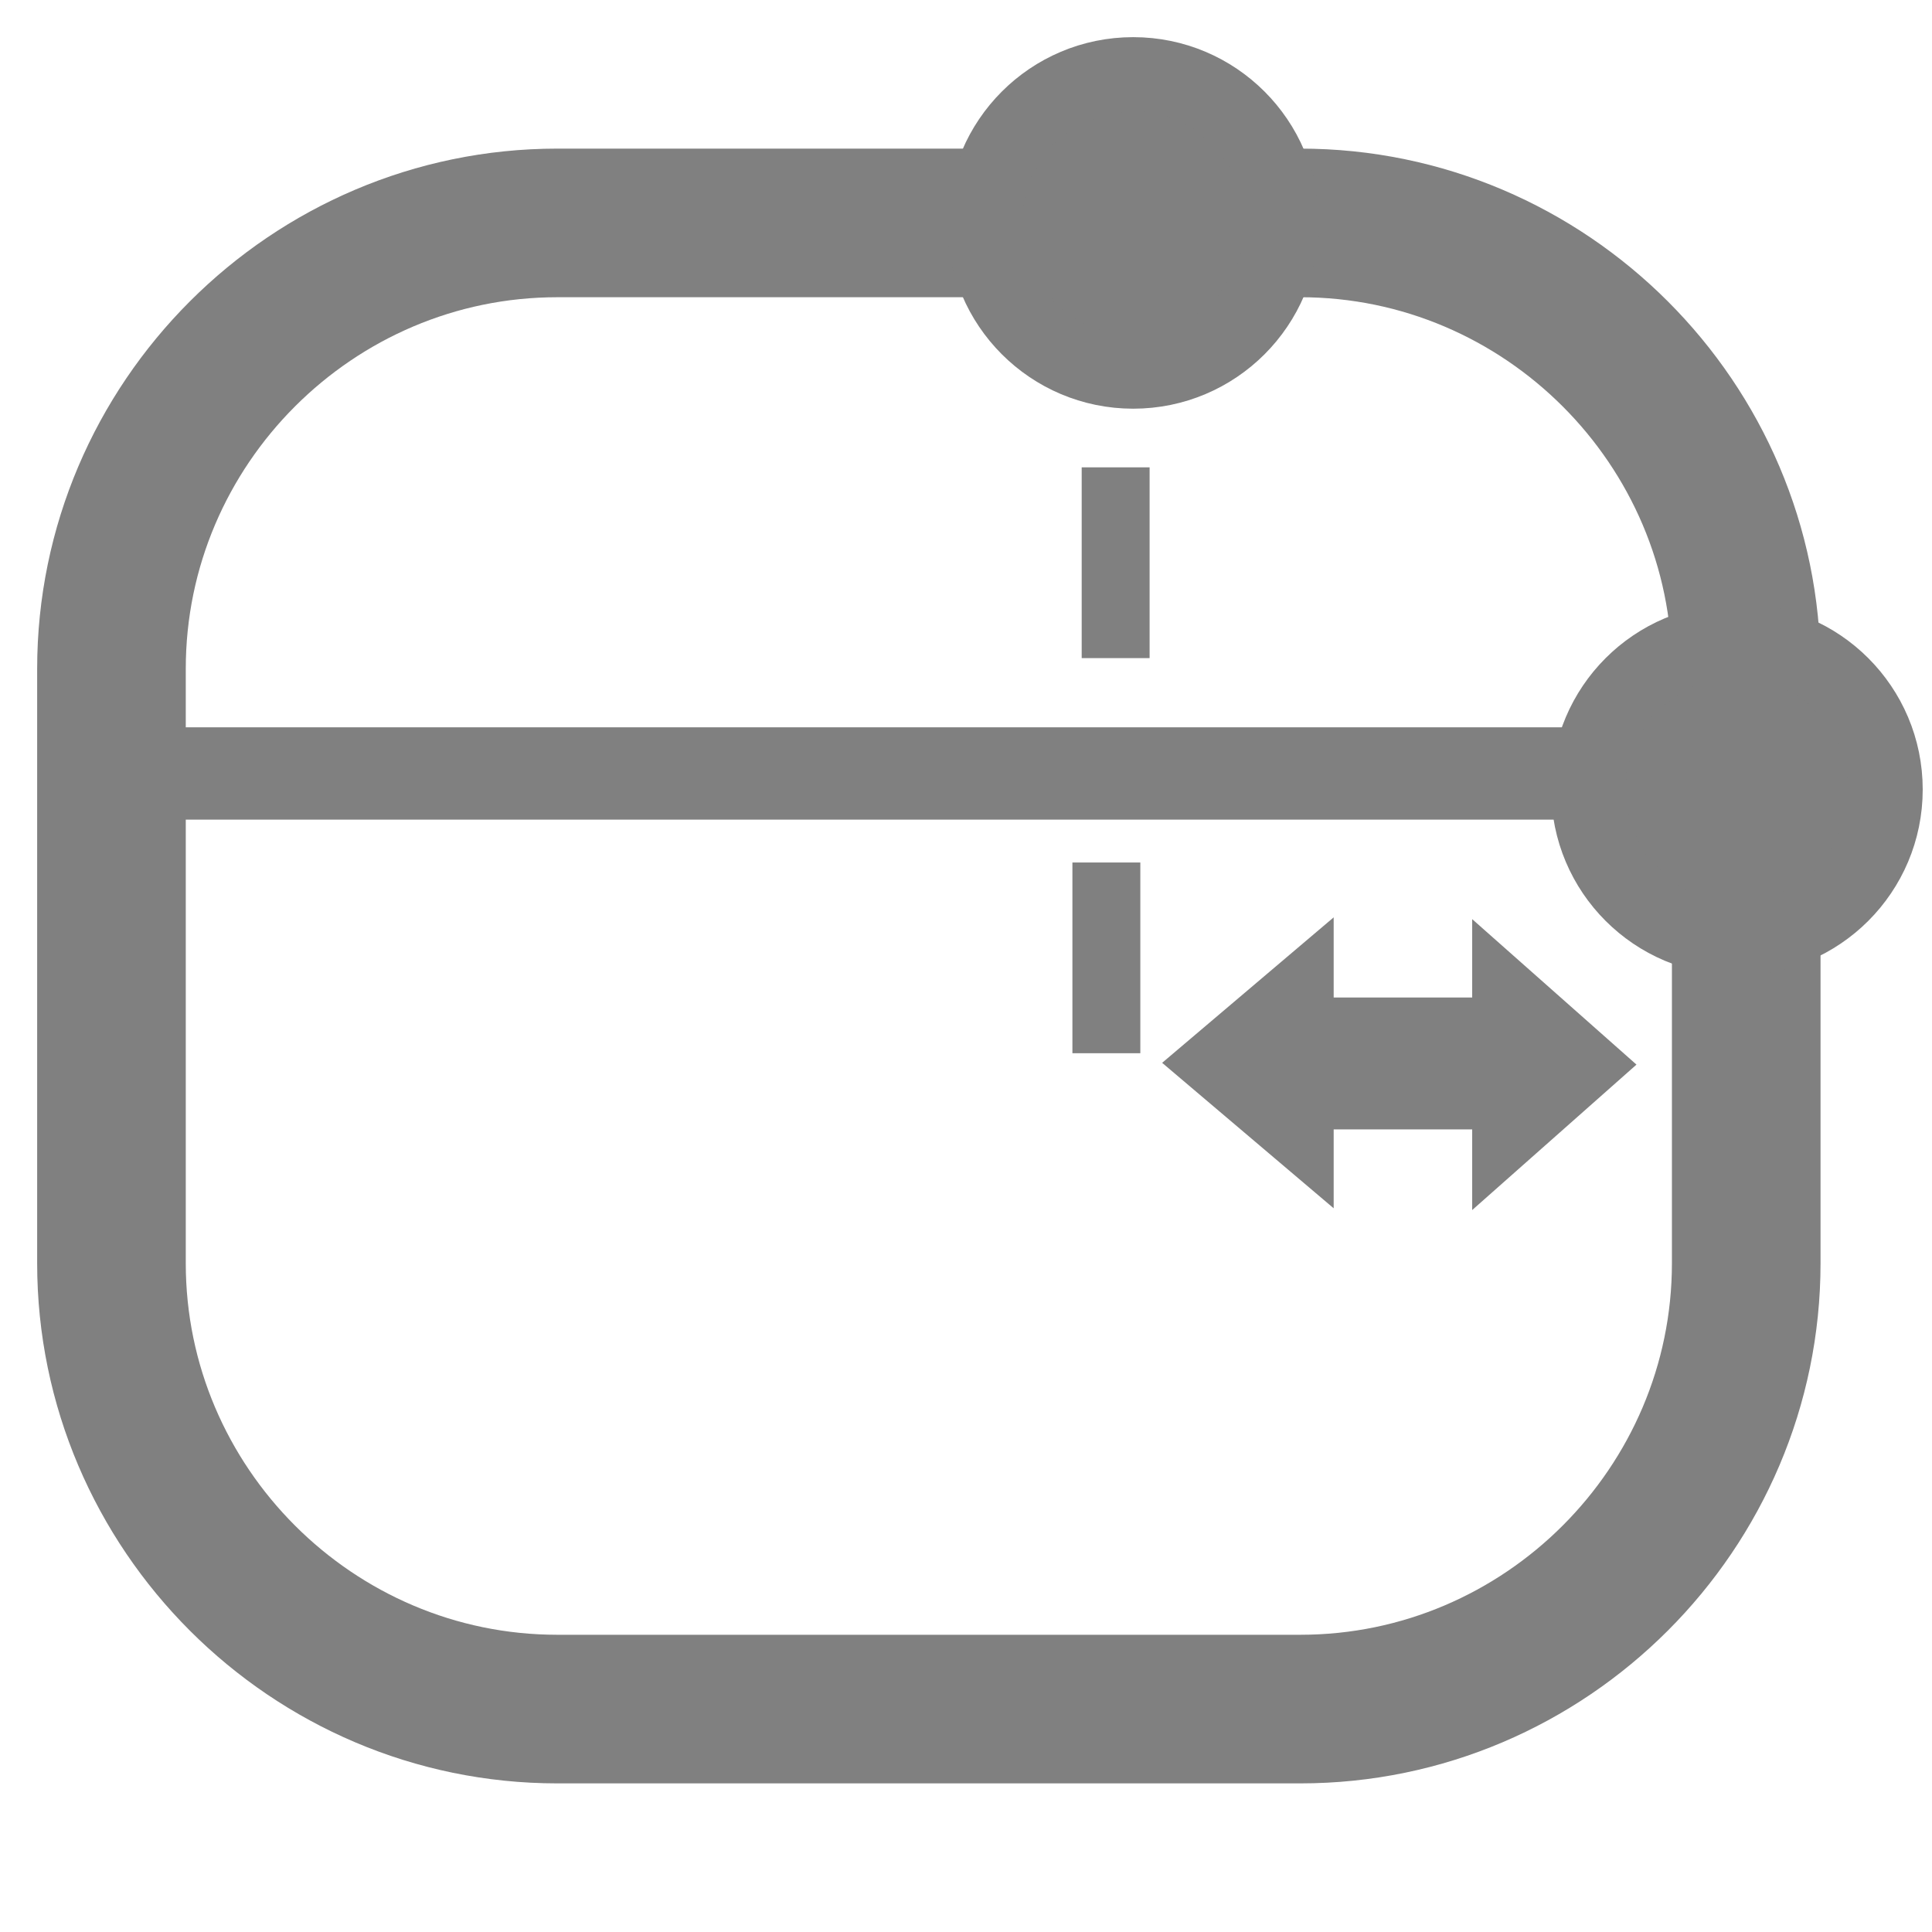 <?xml version="1.0" encoding="UTF-8" standalone="no"?>
<!-- Generator: Adobe Illustrator 18.1.1, SVG Export Plug-In . SVG Version: 6.00 Build 0)  -->

<svg
   xmlns:dc="http://purl.org/dc/elements/1.1/"
   xmlns:cc="http://creativecommons.org/ns#"
   xmlns:rdf="http://www.w3.org/1999/02/22-rdf-syntax-ns#"
   xmlns:svg="http://www.w3.org/2000/svg"
   xmlns="http://www.w3.org/2000/svg"
   xmlns:sodipodi="http://sodipodi.sourceforge.net/DTD/sodipodi-0.dtd"
   xmlns:inkscape="http://www.inkscape.org/namespaces/inkscape"
   version="1.1"
   id="Layer_1"
   x="0px"
   y="0px"
   viewBox="0 0 26 26"
   enable-background="new 0 0 26 26"
   xml:space="preserve"
   width="416px"
   height="416px"
   sodipodi:docname="icons8_rounded_corners_margin.svg"
   inkscape:version="0.92.2 (5c3e80d, 2017-08-06)"><defs
     id="defs836" /><sodipodi:namedview
     pagecolor="#ffffff"
     bordercolor="#666666"
     borderopacity="1"
     objecttolerance="10"
     gridtolerance="10"
     guidetolerance="10"
     inkscape:pageopacity="0"
     inkscape:pageshadow="2"
     inkscape:window-width="737"
     inkscape:window-height="480"
     id="namedview834"
     showgrid="false"
     inkscape:zoom="0.40114712"
     inkscape:cx="232.44513"
     inkscape:cy="337.39263"
     inkscape:window-x="0"
     inkscape:window-y="0"
     inkscape:window-maximized="0"
     inkscape:current-layer="Layer_1" /><path
     stroke-miterlimit="10"
     d="m 1.5,9 v 8 c 0,3.3 2.7,6 6,6 h 10 c 3.3,0 6,-2.7 6,-6 V 9 c 0,-3.3 -2.7,-6 -6,-6 h -10 c -3.3,0 -6,2.7 -6,6 z"
     id="path815"
     style="fill:none;stroke:#808080;stroke-width:2;stroke-linecap:round;stroke-linejoin:round;stroke-miterlimit:10;stroke-opacity:1"
     inkscape:connector-curvature="0" /><circle
     cx="15.25"
     cy="3"
     r="2"
     id="circle823"
     style="fill:#808080;stroke:#808080;stroke-opacity:1" /><circle
     cx="23.375"
     cy="10.625"
     r="2"
     id="circle825"
     style="fill:#808080;stroke:#808080;stroke-opacity:1" /><line
     stroke-miterlimit="10"
     x1="21.586"
     y1="10.409"
     x2="1.765"
     y2="10.409"
     id="line7316"
     style="fill:none;stroke:#808080;stroke-width:1.243;stroke-linejoin:round;stroke-miterlimit:10;stroke-dasharray:none;stroke-opacity:1" /><line
     stroke-miterlimit="10"
     x1="15.014"
     y1="8.857"
     x2="15.014"
     y2="6.289"
     id="line7314"
     style="fill:none;stroke:#808080;stroke-width:0.914;stroke-linejoin:round;stroke-miterlimit:10;stroke-opacity:1" /><line
     stroke-miterlimit="10"
     x1="14.889"
     y1="14.174"
     x2="14.889"
     y2="11.607"
     id="line7316-0"
     style="fill:none;stroke:#808080;stroke-width:0.914;stroke-linejoin:round;stroke-miterlimit:10;stroke-opacity:1" /><rect
     x="17.904"
     style="fill:#808080;stroke-width:0.187"
     y="13.449"
     width="2.706"
     height="1.75"
     id="rect856" /><polygon
     transform="matrix(0.159,0,0,0.219,17.904,11.48)"
     style="fill:#808080"
     points="25.906,13 12,4.061 12,21.938 "
     id="polygon858" /><rect
     x="-20.259"
     style="fill:#808080;stroke-width:0.205"
     y="13.424"
     width="3.274"
     height="1.75"
     id="rect856-6"
     transform="scale(-1,1)" /><polygon
     transform="matrix(-0.166,0,0,0.219,19.94,11.456)"
     style="fill:#808080"
     points="12,4.061 12,21.938 25.906,13 "
     id="polygon858-7" /></svg>
